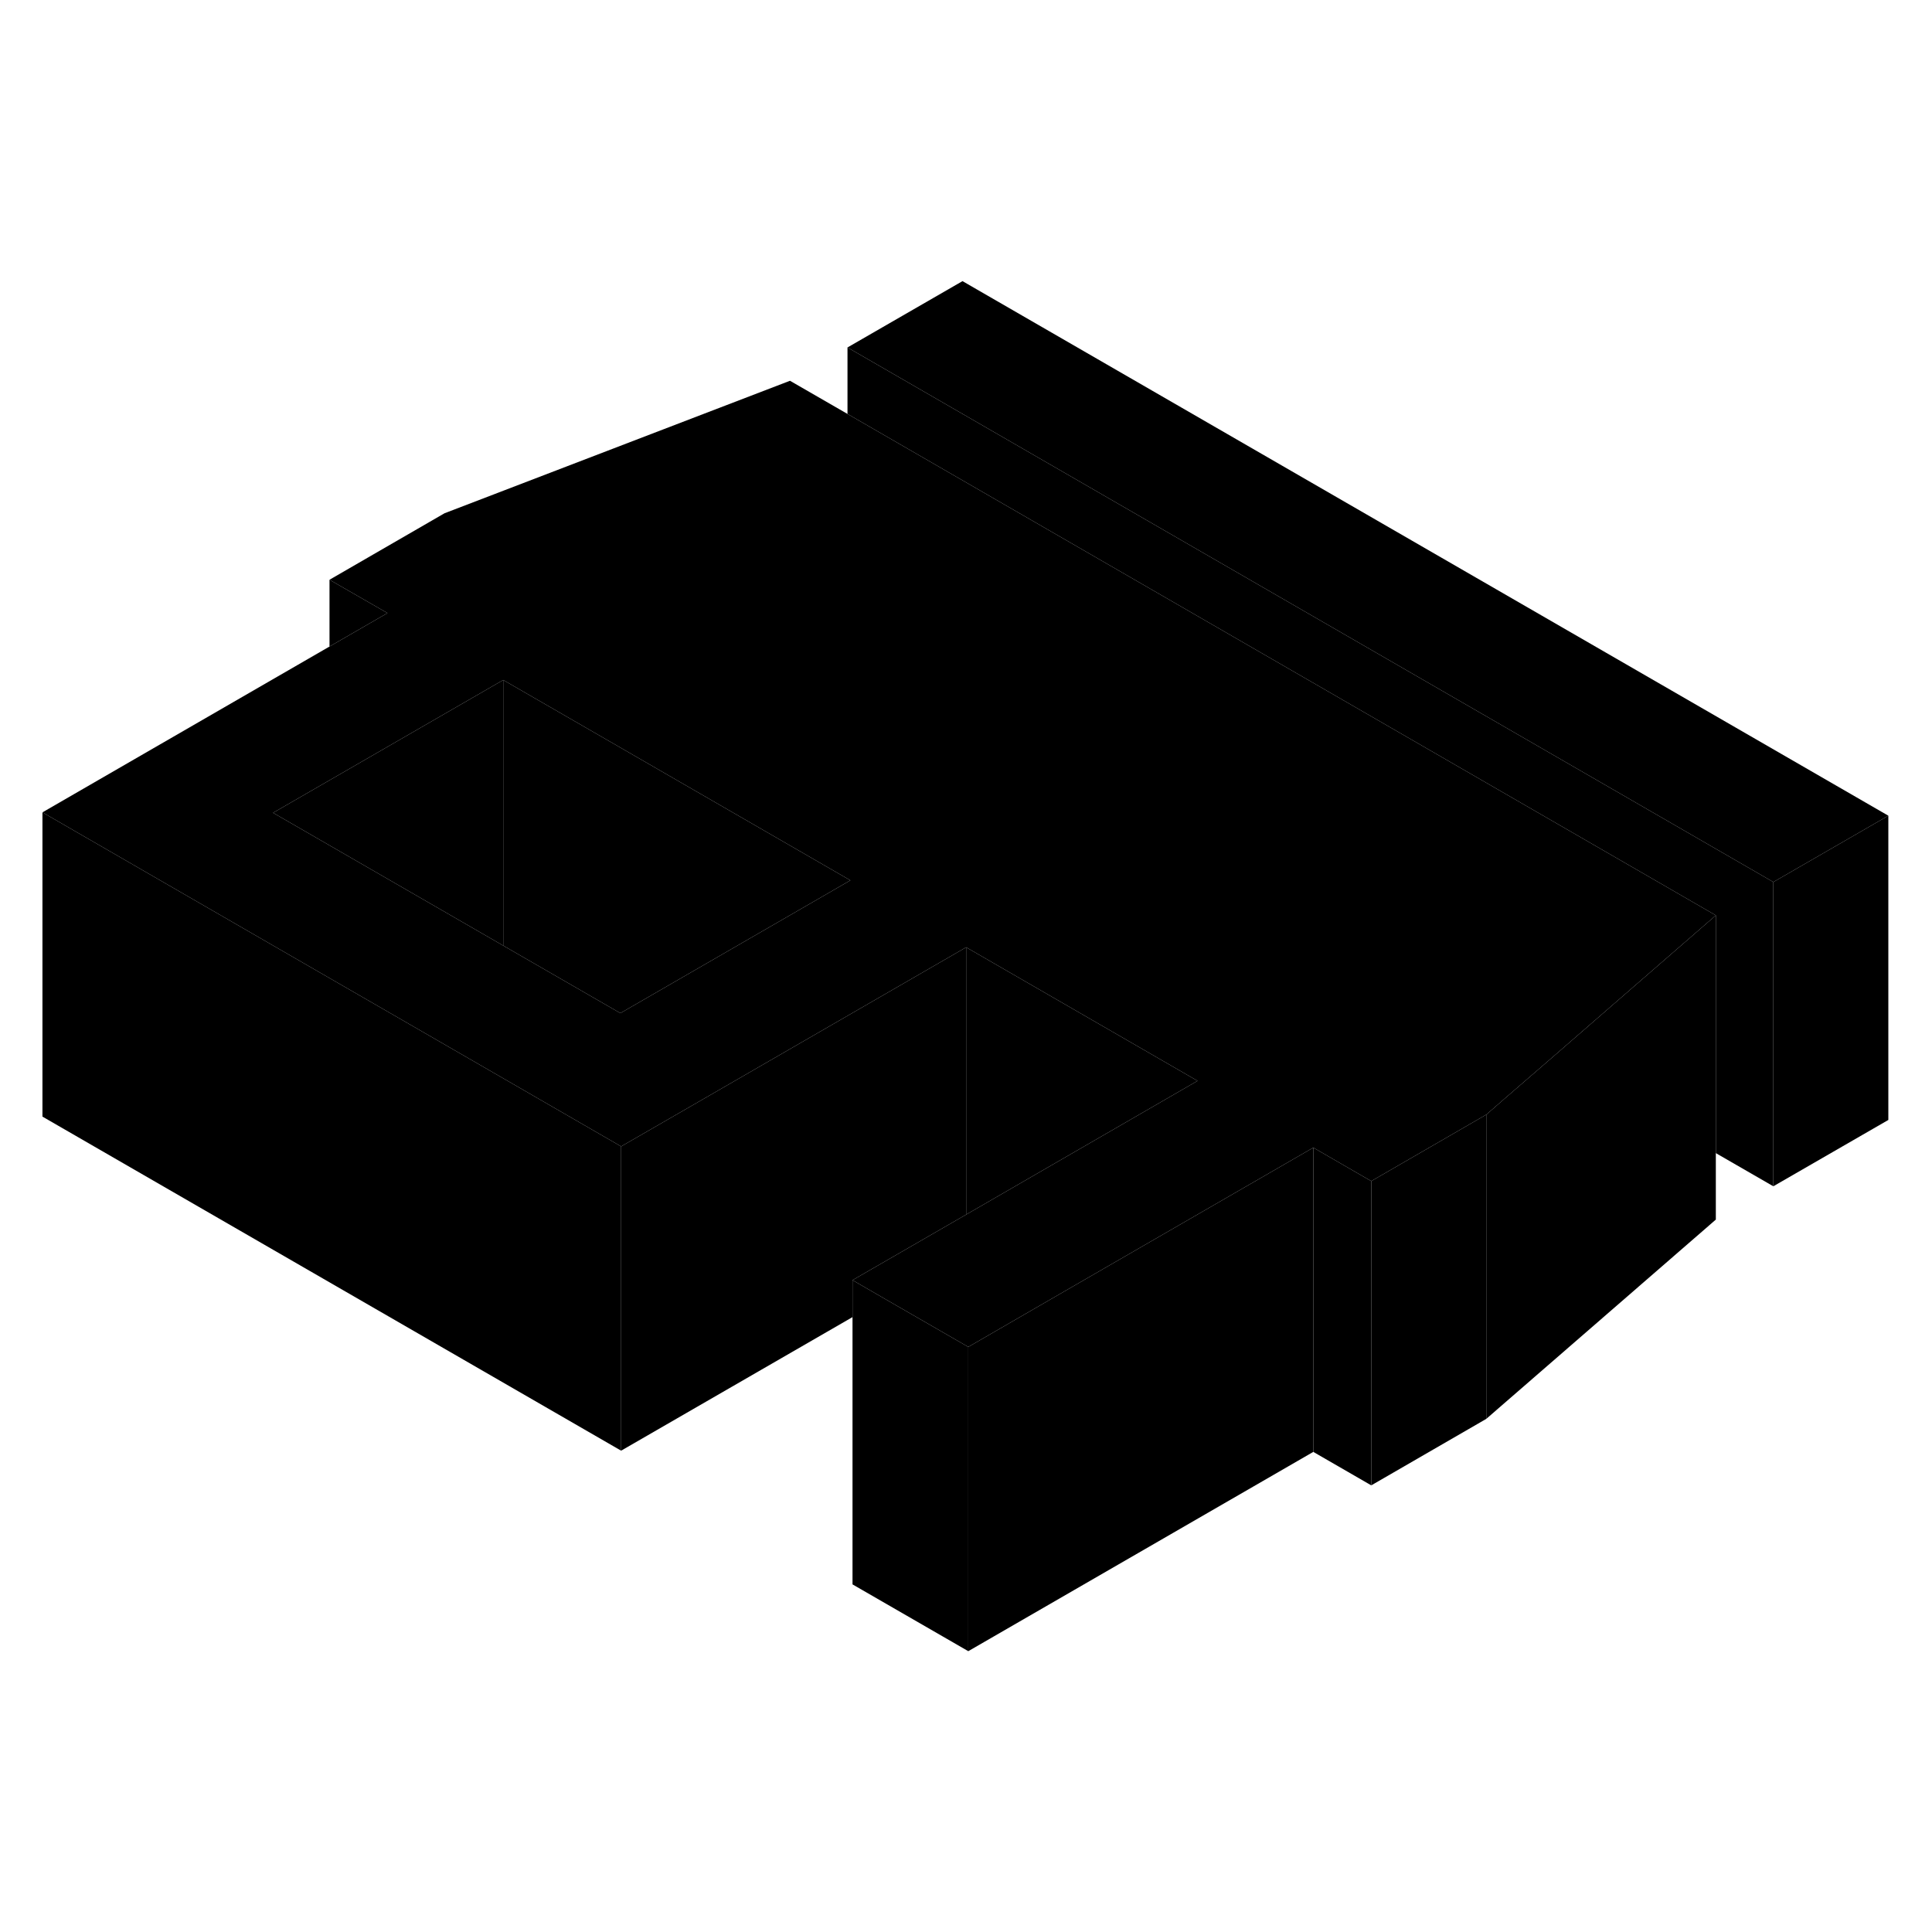<svg width="24" height="24" viewBox="0 0 127 96" xmlns="http://www.w3.org/2000/svg" stroke-width="1px"  stroke-linecap="round" stroke-linejoin="round"> <path d="M90.14 62.14V82.14L86.33 79.94V59.94L90.14 62.14Z" class="pr-icon-iso-solid-stroke" stroke-linejoin="round"/> <path d="M86.33 59.94V79.94L63.65 93.04V73.04L69.01 69.94L86.33 59.94Z" class="pr-icon-iso-solid-stroke" stroke-linejoin="round"/> <path d="M78.72 55.55L63.51 64.34V46.77L78.72 55.55Z" class="pr-icon-iso-solid-stroke" stroke-linejoin="round"/> <path d="M63.51 46.77V64.34L56.04 68.65V71.08L40.83 79.86V59.86L46.19 56.77L63.51 46.77Z" class="pr-icon-iso-solid-stroke" stroke-linejoin="round"/> <path d="M97.7 57.77V77.77L90.14 82.14V62.14L97.7 57.77Z" class="pr-icon-iso-solid-stroke" stroke-linejoin="round"/> <path d="M63.27 2.98L55.71 7.34L116.57 42.48L124.13 38.12L63.27 2.98Z" class="pr-icon-iso-solid-stroke" stroke-linejoin="round"/> <path d="M55.71 11.71L51.93 9.53L29.22 18.24L21.66 22.61L25.47 24.8L21.66 27L2.79 37.9L20.11 47.9L27.72 52.29L40.83 59.86L46.19 56.77L63.51 46.77L78.72 55.55L63.51 64.34L56.04 68.65L58.15 69.87L63.65 73.04L69.01 69.94L86.33 59.94L90.14 62.14L97.7 57.77L98.95 56.68L101.98 54.06L108.01 48.82L112.79 44.67L55.71 11.71ZM40.78 51.1L33.08 46.66L23.86 41.34L21.66 40.07L17.95 37.93L21.66 35.79L33.08 29.2L40.95 33.74L55.9 42.37L40.78 51.1Z" class="pr-icon-iso-solid-stroke" stroke-linejoin="round"/> <path d="M55.9 42.37L40.78 51.1L33.08 46.66V29.2L40.95 33.74L55.9 42.37Z" class="pr-icon-iso-solid-stroke" stroke-linejoin="round"/> <path d="M33.08 29.2V46.66L23.86 41.34L21.66 40.07L17.95 37.93L21.66 35.79L33.08 29.2Z" class="pr-icon-iso-solid-stroke" stroke-linejoin="round"/> <path d="M124.13 38.12V58.12L116.57 62.48V42.48L124.13 38.12Z" class="pr-icon-iso-solid-stroke" stroke-linejoin="round"/> <path d="M116.57 42.48V62.48L112.79 60.3V44.67L55.71 11.71V7.34L116.57 42.48Z" class="pr-icon-iso-solid-stroke" stroke-linejoin="round"/> <path d="M112.79 44.67V64.67L97.7 77.77V57.77L98.95 56.68L101.98 54.06L108.01 48.82L112.79 44.67Z" class="pr-icon-iso-solid-stroke" stroke-linejoin="round"/> <path d="M63.65 73.04V93.04L56.04 88.65V68.65L58.15 69.87L63.65 73.04Z" class="pr-icon-iso-solid-stroke" stroke-linejoin="round"/> <path d="M40.83 59.86V79.86L2.79 57.9V37.9L20.11 47.9L27.72 52.29L40.83 59.86Z" class="pr-icon-iso-solid-stroke" stroke-linejoin="round"/> <path d="M25.47 24.8L21.66 27V22.61L25.47 24.8Z" class="pr-icon-iso-solid-stroke" stroke-linejoin="round"/>
</svg>